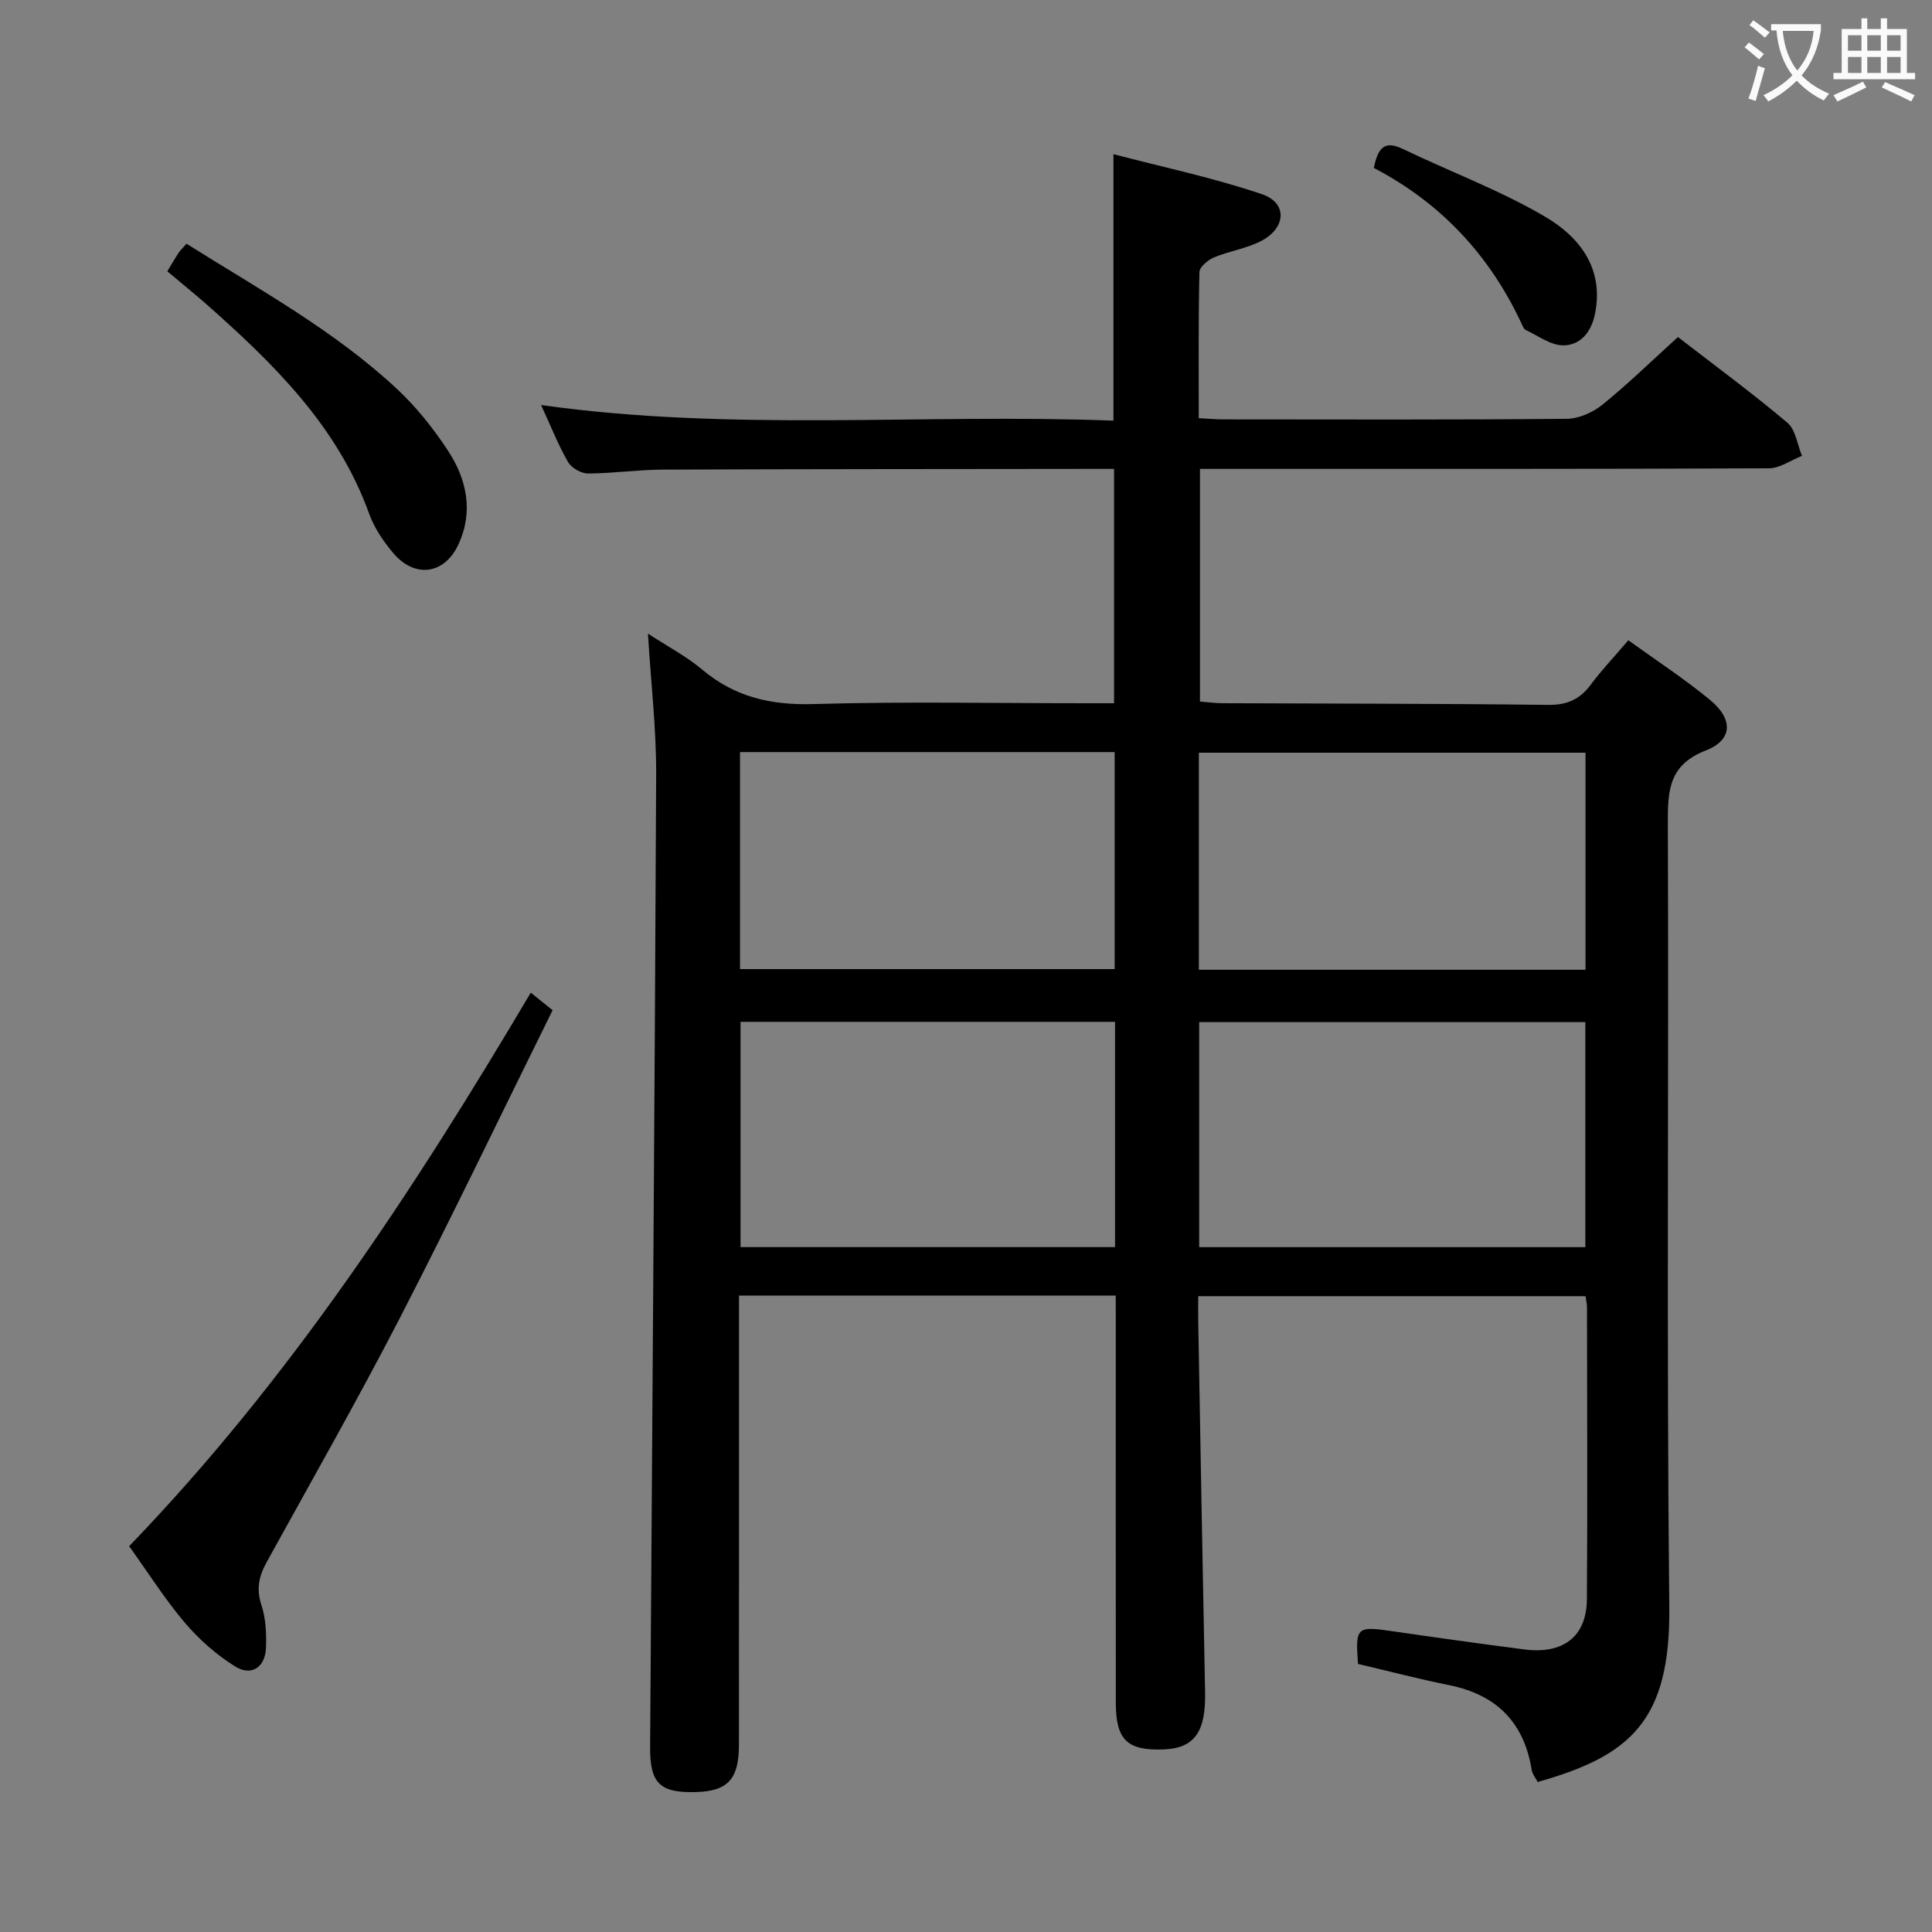 <svg enable-background="new 0 0 400 400" viewBox="0 0 400 400" xmlns="http://www.w3.org/2000/svg"><rect x="0" y="0" width="400" height="400" fill="#808080" stroke="none"/><g fill="#010000"><path d="m231 268.23c-26.29 0-51.88 0-78 0v5.57c0 29.16.01 58.32-.01 87.49-.01 7.1-2.34 9.57-8.95 9.74-7.42.19-9.48-1.79-9.44-9.29.43-67.13.96-134.25 1.25-201.38.04-9.43-1.07-18.86-1.7-29.18 4.01 2.63 7.93 4.68 11.23 7.45 6.75 5.68 14.23 7.4 23.01 7.14 18.81-.55 37.66-.17 56.49-.17h5.77c0-16.29 0-32.15 0-48.52-1.78 0-3.4 0-5.02 0-29.49.04-58.99.03-88.48.15-5.15.02-10.29.79-15.43.8-1.41 0-3.42-1.16-4.12-2.38-2.05-3.57-3.57-7.45-5.57-11.79 39.67 5.58 79.02 1.72 118.5 3.23 0-18.36 0-36.09 0-55.17 10.25 2.69 20.71 4.88 30.75 8.29 5.29 1.79 5.03 6.96-.13 9.66-3.03 1.59-6.61 2.09-9.8 3.42-1.26.53-3 1.97-3.02 3.04-.23 9.95-.14 19.92-.14 30.25 1.94.1 3.55.25 5.17.25 23.66.02 47.33.1 70.99-.12 2.5-.02 5.42-1.3 7.4-2.91 5.29-4.28 10.18-9.06 15.65-14.02 7.6 5.88 15.33 11.56 22.65 17.73 1.72 1.45 2.06 4.54 3.03 6.87-2.29.9-4.57 2.57-6.86 2.58-37.16.16-74.32.12-111.48.12-1.98 0-3.96 0-6.3 0v48.16c1.39.11 2.96.34 4.54.35 22.49.1 44.99.07 67.48.35 3.91.05 6.58-1.09 8.86-4.15 2.27-3.05 4.91-5.83 7.81-9.23 5.75 4.16 11.57 7.95 16.9 12.34 4.85 3.99 4.74 8.29-.85 10.47-7.56 2.95-7.9 8.11-7.87 14.86.21 54.16-.28 108.32.3 162.47.25 23.59-8.06 30.84-27.25 36.24-.41-.8-1.09-1.61-1.24-2.5-1.59-9.91-7.35-15.59-17.14-17.56-6.31-1.27-12.55-2.91-18.82-4.38-.56-7.67-.3-7.86 7.22-6.76 9.04 1.32 18.08 2.57 27.14 3.75 8.14 1.06 12.97-2.64 13.03-10.4.14-20.16.04-40.33.02-60.49 0-.64-.17-1.29-.3-2.24-26.53 0-52.95 0-80.19 0 0 1.6-.03 3.34 0 5.08.46 25.64.9 51.27 1.42 76.91.17 8.2-2.2 11.61-8.59 11.85-7.52.28-9.88-1.95-9.89-9.62-.03-26.16-.01-52.32-.01-78.49-.01-1.84-.01-3.65-.01-5.86zm97.23-56.61c-26.88 0-53.4 0-79.95 0v46.59h79.95c0-15.79 0-31.19 0-46.59zm-97.37-.06c-26.21 0-51.9 0-77.54 0v46.64h77.54c0-15.68 0-30.98 0-46.64zm17.35-10.78h80.05c0-15.01 0-29.9 0-44.94-26.86 0-53.39 0-80.05 0zm-95-.14h77.57c0-15.12 0-29.88 0-44.93-25.94 0-51.65 0-77.57 0z"/><path d="m109.89 205.52c1.72 1.38 2.96 2.38 4.52 3.63-10.55 21.32-20.73 42.59-31.53 63.54-8.83 17.12-18.37 33.87-27.67 50.73-1.6 2.9-2.19 5.56-1.08 8.9.91 2.75 1.04 5.88.94 8.83-.15 4.04-3.03 5.98-6.41 3.86-3.85-2.41-7.43-5.56-10.38-9.03-4.16-4.91-7.63-10.4-11.54-15.86 33-34.22 58.8-73.46 83.15-114.6z"/><path d="m34.64 56.17c.93-1.53 1.58-2.68 2.31-3.78.36-.54.85-1 1.66-1.93 15.02 9.45 30.63 17.96 43.68 30.16 3.96 3.71 7.44 8.1 10.43 12.64 3.91 5.93 5.35 12.62 2.21 19.42-2.91 6.31-9.09 7.11-13.57 1.76-2-2.38-3.87-5.13-4.91-8.03-6.57-18.25-19.87-31.18-33.89-43.58-2.5-2.18-5.08-4.26-7.92-6.66z"/><path d="m284.44 34.77c.84-4.2 2.24-5.74 5.96-3.95 9.83 4.73 20.16 8.56 29.52 14.06 7.11 4.18 12.28 10.73 10.27 20.26-.78 3.7-3.05 6.38-6.58 6.36-2.59-.02-5.18-1.99-7.73-3.18-.38-.18-.61-.78-.82-1.23-6.58-14.17-16.68-25.04-30.62-32.32z"/></g><path d="m362.1 8.8c1.1.8 2.1 1.6 3.1 2.4l-1 1.1c-1.3-1.1-2.3-2-3-2.5zm1.9 4.8c.5.2.9.4 1.4.5-.6 2.3-1.3 4.5-1.9 6.8l-1.5-.5c.8-2.1 1.4-4.3 2-6.8zm-1-9.4c1.3.9 2.4 1.8 3.4 2.5l-1 1.1c-1.4-1.2-2.4-2.1-3.2-2.6zm3.7 2.2v-1.4h10.3v1.2c-.5 3.6-1.8 6.8-4 9.4 1.5 1.6 3.4 2.8 5.7 3.8-.3.4-.7.8-1.1 1.4-2.3-1.1-4.1-2.5-5.6-4.1-1.6 1.6-3.6 3.1-5.9 4.3-.3-.5-.7-.9-1-1.3 2.4-1.1 4.4-2.5 6-4.1-1.9-2.5-3-5.6-3.3-9.3h-1.1zm8.8 0h-6.4c.3 3.3 1.3 6 3 8.2 2-2.3 3.1-5.1 3.4-8.2z" fill="#fbfafa"/><path d="m385.3 3.8h1.3v2.2h2.8v-2.2h1.3v2.2h4.1v9.1h1.7v1.3h-16.9v-1.3h1.7v-9.1h4.1v-2.2zm.4 13.1.7 1.2c-1.8.9-3.8 1.9-6 2.9-.2-.4-.5-.8-.8-1.3 2.3-1 4.3-1.9 6.1-2.8zm-3.1-6.4h2.8v-3.2h-2.8zm0 4.6h2.8v-3.3h-2.8zm4-4.6h2.8v-3.2h-2.8zm0 4.6h2.8v-3.3h-2.8zm3.7 1.9c2.1.9 4.1 1.8 6.1 2.7l-.7 1.3c-2.2-1.1-4.2-2-6.1-2.9zm3.2-9.7h-2.8v3.2h2.8zm-2.8 7.8h2.8v-3.3h-2.8z" fill="#fbfafa"/></svg>